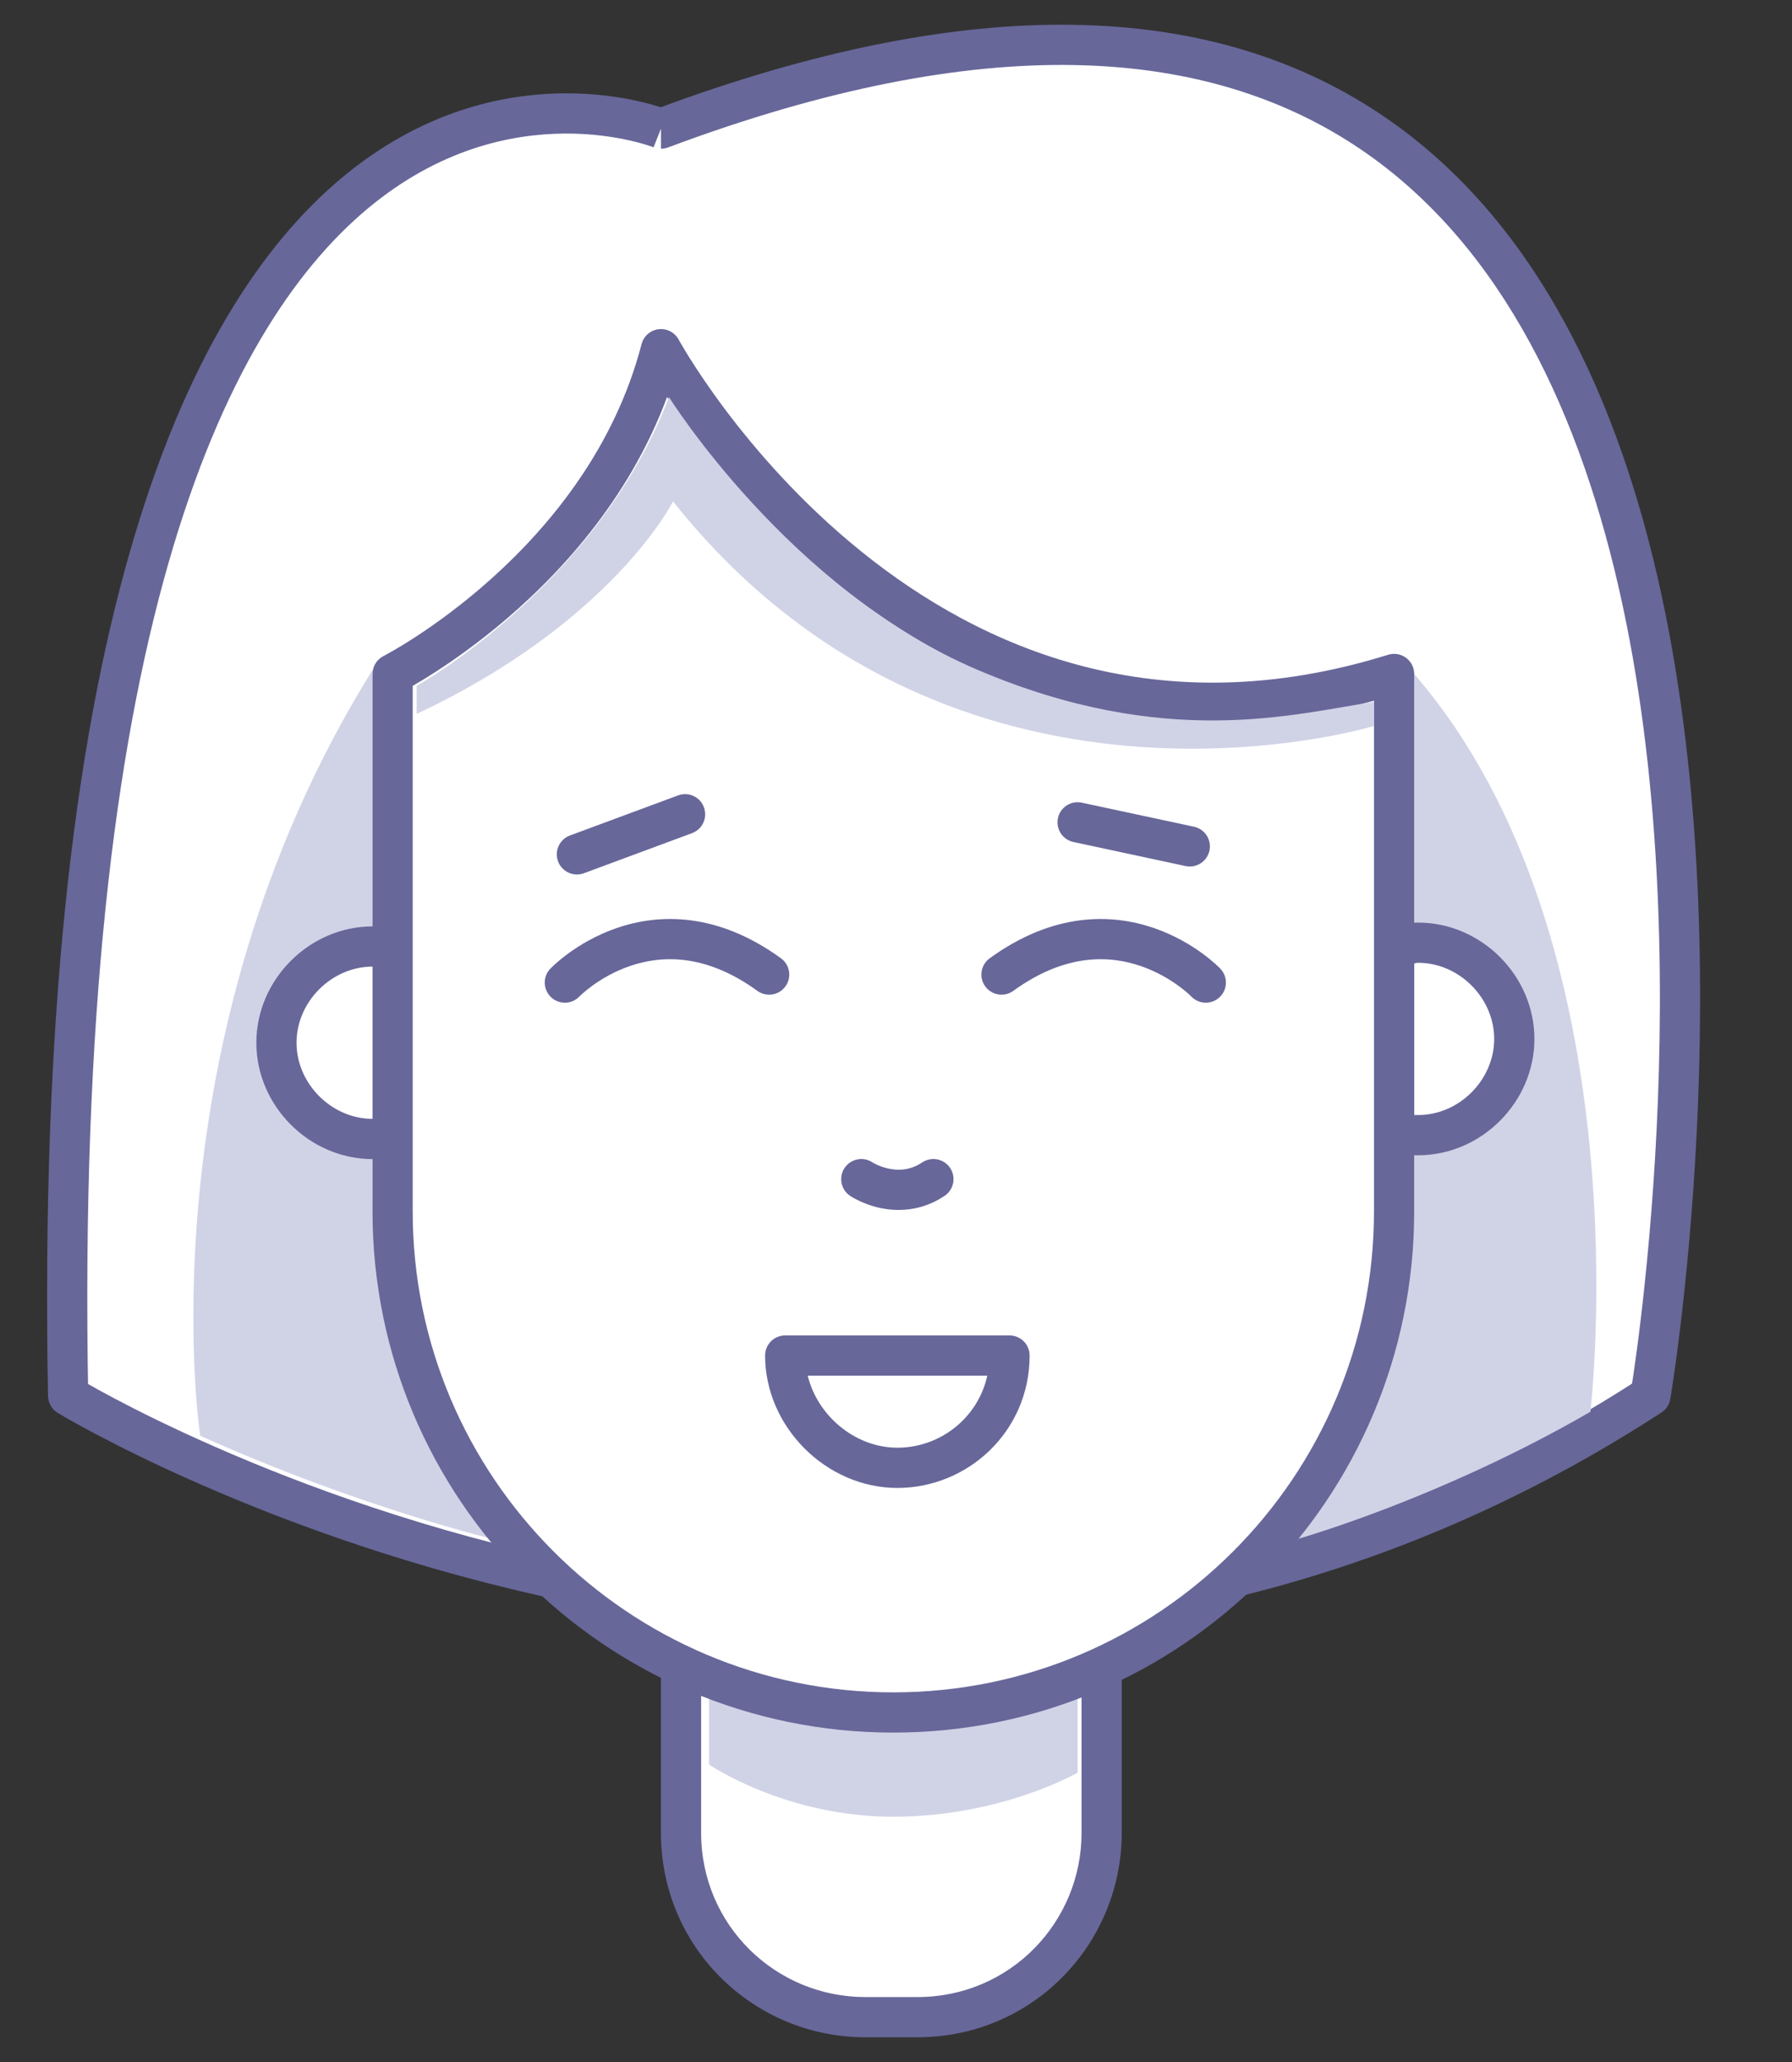 <svg width="80" height="92" viewBox="0 0 80 92" version="1.1" xmlns="http://www.w3.org/2000/svg" xmlns:xlink="http://www.w3.org/1999/xlink">
<rect x="0" y="0" width="80" height="92" fill="#333333" stroke="none"/>
<title>icon_user</title>
<desc>Created using Figma</desc>
<g id="Canvas" transform="translate(62 -1250)">
<g id="icon_user">
<g id="Vector">
<use xlink:href="#path0_fill" transform="translate(-59 1252)" fill="#FFFFFF"/>
<use xlink:href="#path1_stroke" transform="translate(-59 1252)" fill="#67679A"/>
</g>
<g id="Vector">
<use xlink:href="#path2_fill" transform="translate(-53.369 1279.89)" fill="#D0D3E6"/>
</g>
<g id="Vector">
<use xlink:href="#path3_fill" transform="translate(-4.234 1280.07)" fill="#D0D3E6"/>
</g>
<g id="Vector">
<use xlink:href="#path4_fill" transform="translate(-31.597 1322.11)" fill="#FFFFFF"/>
<use xlink:href="#path5_stroke" transform="translate(-31.597 1322.11)" fill="#67679A"/>
</g>
<g id="Vector">
<use xlink:href="#path6_fill" transform="translate(-49.659 1292.23)" fill="#FFFFFF"/>
<use xlink:href="#path7_stroke" transform="translate(-49.659 1292.23)" fill="#67679A"/>
</g>
<g id="Vector">
<use xlink:href="#path8_fill" transform="translate(0.237 1292.06)" fill="#FFFFFF"/>
<use xlink:href="#path9_stroke" transform="translate(0.237 1292.06)" fill="#67679A"/>
</g>
<g id="Vector">
<use xlink:href="#path10_fill" transform="translate(-30.345 1325.69)" fill="#D0D3E6"/>
</g>
<g id="Vector">
<use xlink:href="#path11_fill" transform="translate(-44.473 1265.58)" fill="#FFFFFF"/>
<use xlink:href="#path12_stroke" transform="translate(-44.473 1265.58)" fill="#67679A"/>
</g>
<g id="Group">
<g id="Vector">
<use xlink:href="#path13_stroke" transform="translate(-23.549 1302.61)" fill="#67679A"/>
</g>
<g id="Vector">
<use xlink:href="#path14_fill" transform="translate(-26.947 1310.48)" fill="#FFFFFF"/>
<use xlink:href="#path15_stroke" transform="translate(-26.947 1310.48)" fill="#67679A"/>
</g>
<g id="Vector">
<use xlink:href="#path16_stroke" transform="translate(-36.783 1291.9)" fill="#67679A"/>
</g>
<g id="Vector">
<use xlink:href="#path17_stroke" transform="translate(-17.29 1291.9)" fill="#67679A"/>
</g>
<g id="Vector">
<use xlink:href="#path18_stroke" transform="translate(-36.245 1286.33)" fill="#67679A"/>
</g>
<g id="Vector">
<use xlink:href="#path19_stroke" transform="translate(-13.892 1286.69)" fill="#67679A"/>
</g>
</g>
<g id="Vector">
<use xlink:href="#path20_fill" transform="translate(-43.4 1267.72)" fill="#D0D3E6"/>
</g>
</g>
</g>
<defs>
<path id="path0_fill" d="M 0.041 60.271C 0.041 60.271 36.524 82.454 70.682 60.271C 70.682 60.271 83.916 -17.73 26.509 3.738C 26.509 3.738 -1.211 -7.353 0.041 60.271Z"/>
<path id="path1_stroke" d="M 0.041 60.271L -0.856 60.287C -0.85 60.595 -0.688 60.878 -0.425 61.038L 0.041 60.271ZM 70.682 60.271L 71.171 61.023C 71.381 60.887 71.525 60.668 71.567 60.421L 70.682 60.271ZM 26.509 3.738L 26.509 4.636C 26.616 4.636 26.723 4.616 26.823 4.579L 26.509 3.738ZM 0.041 60.271C -0.425 61.038 -0.425 61.038 -0.424 61.038C -0.424 61.038 -0.423 61.039 -0.422 61.039C -0.421 61.04 -0.418 61.041 -0.416 61.043C -0.411 61.046 -0.403 61.051 -0.393 61.057C -0.374 61.068 -0.346 61.085 -0.309 61.107C -0.235 61.15 -0.127 61.213 0.015 61.294C 0.298 61.456 0.715 61.688 1.256 61.974C 2.337 62.546 3.916 63.336 5.915 64.212C 9.912 65.964 15.6 68.066 22.37 69.468C 35.911 72.272 53.833 72.283 71.171 61.023L 70.193 59.518C 53.373 70.442 35.975 70.453 22.734 67.711C 16.114 66.34 10.546 64.282 6.636 62.568C 4.681 61.712 3.142 60.941 2.095 60.387C 1.572 60.11 1.171 59.887 0.904 59.735C 0.77 59.658 0.669 59.6 0.603 59.56C 0.569 59.541 0.545 59.526 0.529 59.517C 0.521 59.512 0.515 59.508 0.511 59.506C 0.51 59.505 0.508 59.505 0.508 59.504C 0.507 59.504 0.507 59.504 0.507 59.504C 0.507 59.504 0.507 59.504 0.041 60.271ZM 70.682 60.271C 71.567 60.421 71.567 60.42 71.567 60.419C 71.567 60.419 71.567 60.417 71.568 60.416C 71.568 60.413 71.569 60.409 71.57 60.404C 71.571 60.394 71.574 60.379 71.577 60.36C 71.584 60.321 71.593 60.263 71.605 60.188C 71.629 60.038 71.663 59.817 71.705 59.53C 71.789 58.957 71.904 58.121 72.03 57.068C 72.281 54.96 72.576 51.976 72.749 48.463C 73.095 41.447 72.958 32.276 70.998 23.753C 69.042 15.247 65.233 7.233 58.107 2.755C 50.949 -1.744 40.691 -2.523 26.195 2.898L 26.823 4.579C 41.03 -0.734 50.646 0.186 57.152 4.275C 63.691 8.384 67.337 15.844 69.249 24.155C 71.156 32.449 71.299 41.435 70.957 48.374C 70.786 51.838 70.495 54.78 70.248 56.855C 70.124 57.892 70.011 58.711 69.929 59.27C 69.888 59.549 69.855 59.764 69.832 59.907C 69.821 59.979 69.812 60.033 69.806 60.069C 69.803 60.087 69.801 60.1 69.799 60.109C 69.799 60.113 69.798 60.116 69.798 60.118C 69.798 60.119 69.797 60.12 69.797 60.12C 69.797 60.121 69.797 60.121 70.682 60.271ZM 26.509 3.738C 26.843 2.905 26.842 2.905 26.84 2.904C 26.84 2.904 26.839 2.904 26.838 2.903C 26.836 2.902 26.834 2.902 26.831 2.9C 26.825 2.898 26.818 2.895 26.808 2.892C 26.79 2.885 26.766 2.876 26.734 2.864C 26.672 2.842 26.584 2.811 26.471 2.775C 26.246 2.704 25.924 2.61 25.519 2.519C 24.709 2.335 23.562 2.156 22.192 2.164C 19.44 2.182 15.802 2.962 12.229 5.958C 5.121 11.919 -1.483 26.431 -0.856 60.287L 0.938 60.254C 0.313 26.486 6.944 12.732 13.382 7.333C 16.583 4.649 19.796 3.975 22.203 3.959C 23.412 3.951 24.421 4.11 25.122 4.269C 25.473 4.348 25.745 4.428 25.925 4.485C 26.015 4.514 26.082 4.537 26.125 4.553C 26.146 4.56 26.161 4.566 26.17 4.569C 26.174 4.571 26.177 4.572 26.178 4.572C 26.178 4.572 26.178 4.572 26.178 4.572C 26.178 4.572 26.177 4.572 26.177 4.572C 26.177 4.572 26.176 4.572 26.509 3.738Z"/>
<path id="path2_fill" d="M 8.002 -1.09192e-05C 8.002 -1.09192e-05 8.002 20.931 8.002 23.973C 8.002 27.372 9.432 34.349 13.546 38.821C 13.546 38.821 7.465 37.39 0.312 34.17C 0.312 34.349 -2.371 16.638 8.002 -1.09192e-05Z"/>
<path id="path3_fill" d="M 5.365 0C 5.365 0 5.365 20.931 5.365 23.973C 5.365 27.372 3.934 33.812 2.18308e-05 38.642C 2.18308e-05 38.642 6.438 36.853 13.234 32.918C 13.234 32.918 15.738 11.986 5.365 0Z"/>
<path id="path4_fill" d="M 18.778 0L 18.778 9.661C 18.778 14.133 15.201 17.89 10.551 17.89L 8.227 17.89C 3.756 17.89 -1.09154e-05 14.312 -1.09154e-05 9.661L -1.09154e-05 0L 18.778 0Z"/>
<path id="path5_stroke" d="M 18.778 0L 19.675 0C 19.675 -0.496 19.274 -0.897 18.778 -0.897L 18.778 0ZM -1.09154e-05 0L -1.09154e-05 -0.897C -0.496 -0.897 -0.897 -0.496 -0.897 1.99268e-16L -1.09154e-05 0ZM 17.881 0L 17.881 9.661L 19.675 9.661L 19.675 0L 17.881 0ZM 17.881 9.661C 17.881 13.65 14.693 16.993 10.551 16.993L 10.551 18.787C 15.71 18.787 19.675 14.616 19.675 9.661L 17.881 9.661ZM 10.551 16.993L 8.227 16.993L 8.227 18.787L 10.551 18.787L 10.551 16.993ZM 8.227 16.993C 4.239 16.993 0.897 13.804 0.897 9.661L -0.897 9.661C -0.897 14.82 3.272 18.787 8.227 18.787L 8.227 16.993ZM 0.897 9.661L 0.897 0L -0.897 0L -0.897 9.661L 0.897 9.661ZM -1.09154e-05 0.897L 18.778 0.897L 18.778 -0.897L -1.09154e-05 -0.897L -1.09154e-05 0.897Z"/>
<path id="path6_fill" d="M 5.365 8.408C 5.007 8.408 4.65 8.587 4.292 8.587C 1.967 8.587 -2.18308e-05 6.619 -2.18308e-05 4.294C -2.18308e-05 1.968 1.967 5.45959e-06 4.292 5.45959e-06C 4.65 5.45959e-06 5.007 -1.09165e-05 5.365 0.179L 5.365 8.408Z"/>
<path id="path7_stroke" d="M 5.365 8.408L 5.365 9.306C 5.861 9.306 6.263 8.904 6.263 8.408L 5.365 8.408ZM 5.365 0.179L 6.263 0.179C 6.263 -0.161 6.071 -0.472 5.767 -0.624L 5.365 0.179ZM 5.365 7.511C 5.056 7.511 4.769 7.588 4.611 7.627C 4.411 7.677 4.341 7.69 4.292 7.69L 4.292 9.485C 4.601 9.485 4.889 9.408 5.046 9.368C 5.246 9.318 5.316 9.306 5.365 9.306L 5.365 7.511ZM 4.292 7.69C 2.463 7.69 0.897 6.124 0.897 4.294L -0.897 4.294C -0.897 7.115 1.471 9.485 4.292 9.485L 4.292 7.69ZM 0.897 4.294C 0.897 2.463 2.463 0.897 4.292 0.897L 4.292 -0.897C 1.471 -0.897 -0.897 1.473 -0.897 4.294L 0.897 4.294ZM 4.292 0.897C 4.672 0.897 4.822 0.911 4.964 0.982L 5.767 -0.624C 5.193 -0.911 4.627 -0.897 4.292 -0.897L 4.292 0.897ZM 4.468 0.179L 4.468 8.408L 6.263 8.408L 6.263 0.179L 4.468 0.179Z"/>
<path id="path8_fill" d="M 2.18308e-05 0.179C 0.358 0.179 0.715 -5.45959e-06 1.073 -5.45959e-06C 3.398 -5.45959e-06 5.365 1.968 5.365 4.294C 5.365 6.619 3.398 8.587 1.073 8.587C 0.715 8.587 0.358 8.587 2.18308e-05 8.408L 2.18308e-05 0.179Z"/>
<path id="path9_stroke" d="M 2.18308e-05 0.179L 2.18308e-05 -0.719C -0.496 -0.719 -0.897 -0.317 -0.897 0.179L 2.18308e-05 0.179ZM 2.18308e-05 8.408L -0.897 8.408C -0.897 8.748 -0.705 9.059 -0.401 9.211L 2.18308e-05 8.408ZM 2.18308e-05 1.076C 0.309 1.076 0.596 1 0.754 0.96C 0.954 0.91 1.024 0.897 1.073 0.897L 1.073 -0.897C 0.764 -0.897 0.477 -0.821 0.319 -0.781C 0.119 -0.731 0.049 -0.719 2.18308e-05 -0.719L 2.18308e-05 1.076ZM 1.073 0.897C 2.902 0.897 4.468 2.463 4.468 4.294L 6.263 4.294C 6.263 1.473 3.894 -0.897 1.073 -0.897L 1.073 0.897ZM 4.468 4.294C 4.468 6.124 2.902 7.69 1.073 7.69L 1.073 9.485C 3.894 9.485 6.263 7.115 6.263 4.294L 4.468 4.294ZM 1.073 7.69C 0.693 7.69 0.543 7.677 0.401 7.606L -0.401 9.211C 0.172 9.498 0.738 9.485 1.073 9.485L 1.073 7.69ZM 0.897 8.408L 0.897 0.179L -0.897 0.179L -0.897 8.408L 0.897 8.408Z"/>
<path id="path10_fill" d="M 1.09154e-05 0L 16.453 0L 16.453 3.399C 16.453 3.399 13.055 5.367 8.227 5.367C 3.398 5.367 1.09154e-05 3.041 1.09154e-05 3.041L 1.09154e-05 0Z"/>
<path id="path11_fill" d="M 44.709 14.491L 44.709 38.464C 44.709 50.807 34.695 60.826 22.355 60.826C 10.015 60.826 2.18308e-05 50.807 2.18308e-05 38.464L 2.18308e-05 14.491C 2.18308e-05 14.491 9.478 9.661 11.982 -1.09192e-05C 11.982 -1.09192e-05 23.428 21.11 44.709 14.491Z"/>
<path id="path12_stroke" d="M 44.709 14.491L 45.607 14.491C 45.607 14.206 45.471 13.937 45.242 13.768C 45.012 13.599 44.715 13.549 44.443 13.634L 44.709 14.491ZM 2.18308e-05 14.491L -0.407 13.691C -0.708 13.845 -0.897 14.153 -0.897 14.491L 2.18308e-05 14.491ZM 11.982 -1.09192e-05L 12.771 -0.428C 12.595 -0.752 12.239 -0.936 11.873 -0.891C 11.507 -0.846 11.206 -0.582 11.113 -0.225L 11.982 -1.09192e-05ZM 43.812 14.491L 43.812 38.464L 45.607 38.464L 45.607 14.491L 43.812 14.491ZM 43.812 38.464C 43.812 50.312 34.199 59.928 22.355 59.928L 22.355 61.723C 35.191 61.723 45.607 51.303 45.607 38.464L 43.812 38.464ZM 22.355 59.928C 10.511 59.928 0.897 50.312 0.897 38.464L -0.897 38.464C -0.897 51.303 9.519 61.723 22.355 61.723L 22.355 59.928ZM 0.897 38.464L 0.897 14.491L -0.897 14.491L -0.897 38.464L 0.897 38.464ZM 2.18308e-05 14.491C 0.407 15.29 0.408 15.29 0.408 15.29C 0.408 15.29 0.409 15.29 0.409 15.29C 0.41 15.289 0.41 15.289 0.411 15.289C 0.413 15.287 0.416 15.286 0.419 15.285C 0.425 15.281 0.433 15.277 0.444 15.272C 0.465 15.261 0.495 15.245 0.533 15.224C 0.609 15.183 0.719 15.123 0.858 15.044C 1.135 14.885 1.53 14.649 2.01 14.337C 2.968 13.714 4.27 12.78 5.653 11.535C 8.41 9.052 11.539 5.286 12.851 0.225L 11.113 -0.225C 9.921 4.374 7.059 7.854 4.452 10.201C 3.152 11.371 1.928 12.249 1.031 12.833C 0.583 13.125 0.217 13.342 -0.033 13.485C -0.158 13.557 -0.255 13.61 -0.319 13.644C -0.35 13.661 -0.374 13.674 -0.389 13.682C -0.397 13.686 -0.402 13.688 -0.405 13.69C -0.407 13.691 -0.408 13.691 -0.408 13.691C -0.408 13.692 -0.408 13.692 -0.408 13.692C -0.408 13.692 -0.408 13.691 -0.408 13.691C -0.408 13.691 -0.407 13.691 2.18308e-05 14.491ZM 11.982 -1.09192e-05C 11.193 0.428 11.193 0.428 11.194 0.429C 11.194 0.429 11.194 0.43 11.194 0.43C 11.195 0.431 11.196 0.433 11.197 0.434C 11.199 0.438 11.201 0.443 11.205 0.449C 11.211 0.461 11.221 0.478 11.233 0.5C 11.258 0.543 11.293 0.606 11.34 0.687C 11.434 0.848 11.573 1.08 11.756 1.372C 12.121 1.954 12.665 2.773 13.385 3.733C 14.822 5.651 16.968 8.142 19.802 10.426C 25.485 15.007 33.972 18.77 44.976 15.348L 44.443 13.634C 34.166 16.831 26.288 13.349 20.928 9.029C 18.241 6.863 16.195 4.491 14.821 2.657C 14.135 1.741 13.619 0.963 13.275 0.417C 13.104 0.144 12.976 -0.071 12.892 -0.216C 12.849 -0.288 12.818 -0.343 12.798 -0.379C 12.788 -0.397 12.781 -0.41 12.776 -0.418C 12.774 -0.422 12.773 -0.425 12.772 -0.427C 12.771 -0.428 12.771 -0.428 12.771 -0.428C 12.771 -0.428 12.771 -0.428 12.771 -0.428C 12.771 -0.428 12.771 -0.428 11.982 -1.09192e-05Z"/>
<path id="path13_stroke" d="M 0.498 -0.747C 0.086 -1.022 -0.472 -0.91 -0.747 -0.498C -1.022 -0.086 -0.91 0.472 -0.498 0.747L 0.498 -0.747ZM 3.717 0.747C 4.129 0.472 4.241 -0.086 3.966 -0.498C 3.691 -0.91 3.134 -1.022 2.721 -0.747L 3.717 0.747ZM -1.09154e-05 1.09192e-05C -0.498 0.747 -0.498 0.747 -0.497 0.747C -0.497 0.747 -0.497 0.747 -0.496 0.748C -0.496 0.748 -0.495 0.748 -0.495 0.749C -0.494 0.749 -0.493 0.75 -0.491 0.751C -0.489 0.753 -0.486 0.755 -0.482 0.757C -0.475 0.761 -0.467 0.767 -0.457 0.773C -0.436 0.786 -0.41 0.802 -0.377 0.821C -0.311 0.859 -0.221 0.908 -0.109 0.961C 0.113 1.067 0.429 1.194 0.811 1.279C 1.583 1.45 2.656 1.454 3.717 0.747L 2.721 -0.747C 2.173 -0.381 1.636 -0.377 1.201 -0.474C 0.979 -0.523 0.793 -0.597 0.663 -0.659C 0.598 -0.69 0.55 -0.716 0.521 -0.733C 0.507 -0.741 0.498 -0.747 0.493 -0.75C 0.491 -0.751 0.491 -0.751 0.491 -0.751C 0.492 -0.751 0.493 -0.75 0.494 -0.749C 0.494 -0.749 0.495 -0.749 0.495 -0.748C 0.496 -0.748 0.496 -0.748 0.497 -0.747C 0.497 -0.747 0.497 -0.747 0.497 -0.747C 0.498 -0.747 0.498 -0.747 -1.09154e-05 1.09192e-05Z"/>
<path id="path14_fill" d="M 10.015 0C 10.015 2.862 7.69 5.009 5.007 5.009C 2.325 5.009 0 2.683 0 0L 10.015 0Z"/>
<path id="path15_stroke" d="M 10.015 0L 10.912 0C 10.912 -0.496 10.511 -0.897 10.015 -0.897L 10.015 0ZM 0 0L 0 -0.897C -0.496 -0.897 -0.897 -0.496 -0.897 1.99268e-16L 0 0ZM 9.118 0C 9.118 2.346 7.215 4.112 5.007 4.112L 5.007 5.907C 8.165 5.907 10.912 3.379 10.912 0L 9.118 0ZM 5.007 4.112C 2.821 4.112 0.897 2.188 0.897 0L -0.897 0C -0.897 3.179 1.829 5.907 5.007 5.907L 5.007 4.112ZM 0 0.897L 10.015 0.897L 10.015 -0.897L 0 -0.897L 0 0.897Z"/>
<path id="path16_stroke" d="M -0.649 1.319C -0.991 1.678 -0.978 2.246 -0.62 2.588C -0.262 2.931 0.306 2.918 0.649 2.56L -0.649 1.319ZM 8.594 2.309C 8.996 2.599 9.557 2.51 9.848 2.108C 10.138 1.707 10.049 1.146 9.647 0.855L 8.594 2.309ZM 0 1.94C 0.649 2.56 0.648 2.56 0.648 2.56C 0.648 2.561 0.648 2.561 0.647 2.561C 0.647 2.561 0.647 2.562 0.647 2.562C 0.646 2.562 0.646 2.563 0.646 2.562C 0.646 2.562 0.647 2.561 0.649 2.56C 0.653 2.556 0.66 2.549 0.671 2.538C 0.692 2.517 0.728 2.483 0.777 2.439C 0.875 2.352 1.026 2.225 1.223 2.081C 1.621 1.792 2.195 1.444 2.906 1.201C 4.287 0.728 6.258 0.616 8.594 2.309L 9.647 0.855C 6.797 -1.21 4.208 -1.142 2.325 -0.497C 1.404 -0.182 0.671 0.264 0.168 0.629C -0.084 0.813 -0.282 0.978 -0.419 1.101C -0.487 1.162 -0.541 1.213 -0.58 1.251C -0.599 1.269 -0.614 1.285 -0.626 1.296C -0.632 1.302 -0.636 1.307 -0.64 1.311C -0.642 1.313 -0.644 1.314 -0.645 1.316C -0.646 1.316 -0.647 1.317 -0.647 1.318C -0.647 1.318 -0.648 1.318 -0.648 1.319C -0.648 1.319 -0.649 1.319 0 1.94Z"/>
<path id="path17_stroke" d="M 8.472 2.56C 8.815 2.918 9.383 2.931 9.741 2.588C 10.099 2.246 10.112 1.678 9.769 1.319L 8.472 2.56ZM -0.526 0.855C -0.928 1.146 -1.018 1.707 -0.727 2.108C -0.436 2.51 0.125 2.599 0.526 2.309L -0.526 0.855ZM 9.121 1.94C 9.769 1.319 9.769 1.319 9.769 1.319C 9.768 1.318 9.768 1.318 9.768 1.318C 9.767 1.317 9.767 1.316 9.766 1.316C 9.765 1.314 9.763 1.313 9.761 1.311C 9.757 1.307 9.752 1.302 9.747 1.296C 9.735 1.285 9.72 1.269 9.701 1.251C 9.662 1.213 9.608 1.162 9.539 1.101C 9.402 0.978 9.205 0.813 8.953 0.629C 8.45 0.264 7.717 -0.182 6.796 -0.497C 4.913 -1.142 2.324 -1.21 -0.526 0.855L 0.526 2.309C 2.863 0.616 4.833 0.728 6.214 1.201C 6.925 1.444 7.5 1.792 7.897 2.081C 8.095 2.225 8.245 2.352 8.344 2.439C 8.393 2.483 8.428 2.517 8.45 2.538C 8.461 2.549 8.468 2.556 8.472 2.56C 8.474 2.561 8.475 2.562 8.475 2.562C 8.475 2.563 8.475 2.562 8.474 2.562C 8.474 2.562 8.474 2.561 8.473 2.561C 8.473 2.561 8.473 2.561 8.473 2.56C 8.472 2.56 8.472 2.56 9.121 1.94Z"/>
<path id="path18_stroke" d="M -0.312 0.947C -0.777 1.12 -1.014 1.636 -0.842 2.101C -0.669 2.566 -0.153 2.803 0.312 2.631L -0.312 0.947ZM 5.14 0.842C 5.605 0.669 5.842 0.153 5.67 -0.312C 5.498 -0.777 4.982 -1.014 4.517 -0.842L 5.14 0.842ZM 0.312 2.631L 5.14 0.842L 4.517 -0.842L -0.312 0.947L 0.312 2.631Z"/>
<path id="path19_stroke" d="M 4.819 1.951C 5.304 2.055 5.781 1.746 5.885 1.262C 5.989 0.777 5.68 0.3 5.196 0.196L 4.819 1.951ZM 0.188 -0.877C -0.297 -0.981 -0.774 -0.673 -0.878 -0.188C -0.981 0.297 -0.673 0.774 -0.188 0.877L 0.188 -0.877ZM 5.196 0.196L 0.188 -0.877L -0.188 0.877L 4.819 1.951L 5.196 0.196Z"/>
<path id="path20_fill" d="M -2.18308e-05 12.881C -2.18308e-05 12.881 8.048 8.408 11.267 1.09192e-05C 11.267 1.09192e-05 16.632 8.587 25.037 12.165C 33.443 15.743 39.166 14.133 42.742 13.596L 42.742 14.67C 42.742 14.67 23.964 20.395 11.446 4.651C 11.446 4.651 8.763 10.018 -2.18308e-05 14.133L -2.18308e-05 12.881Z"/>
</defs>
</svg>
